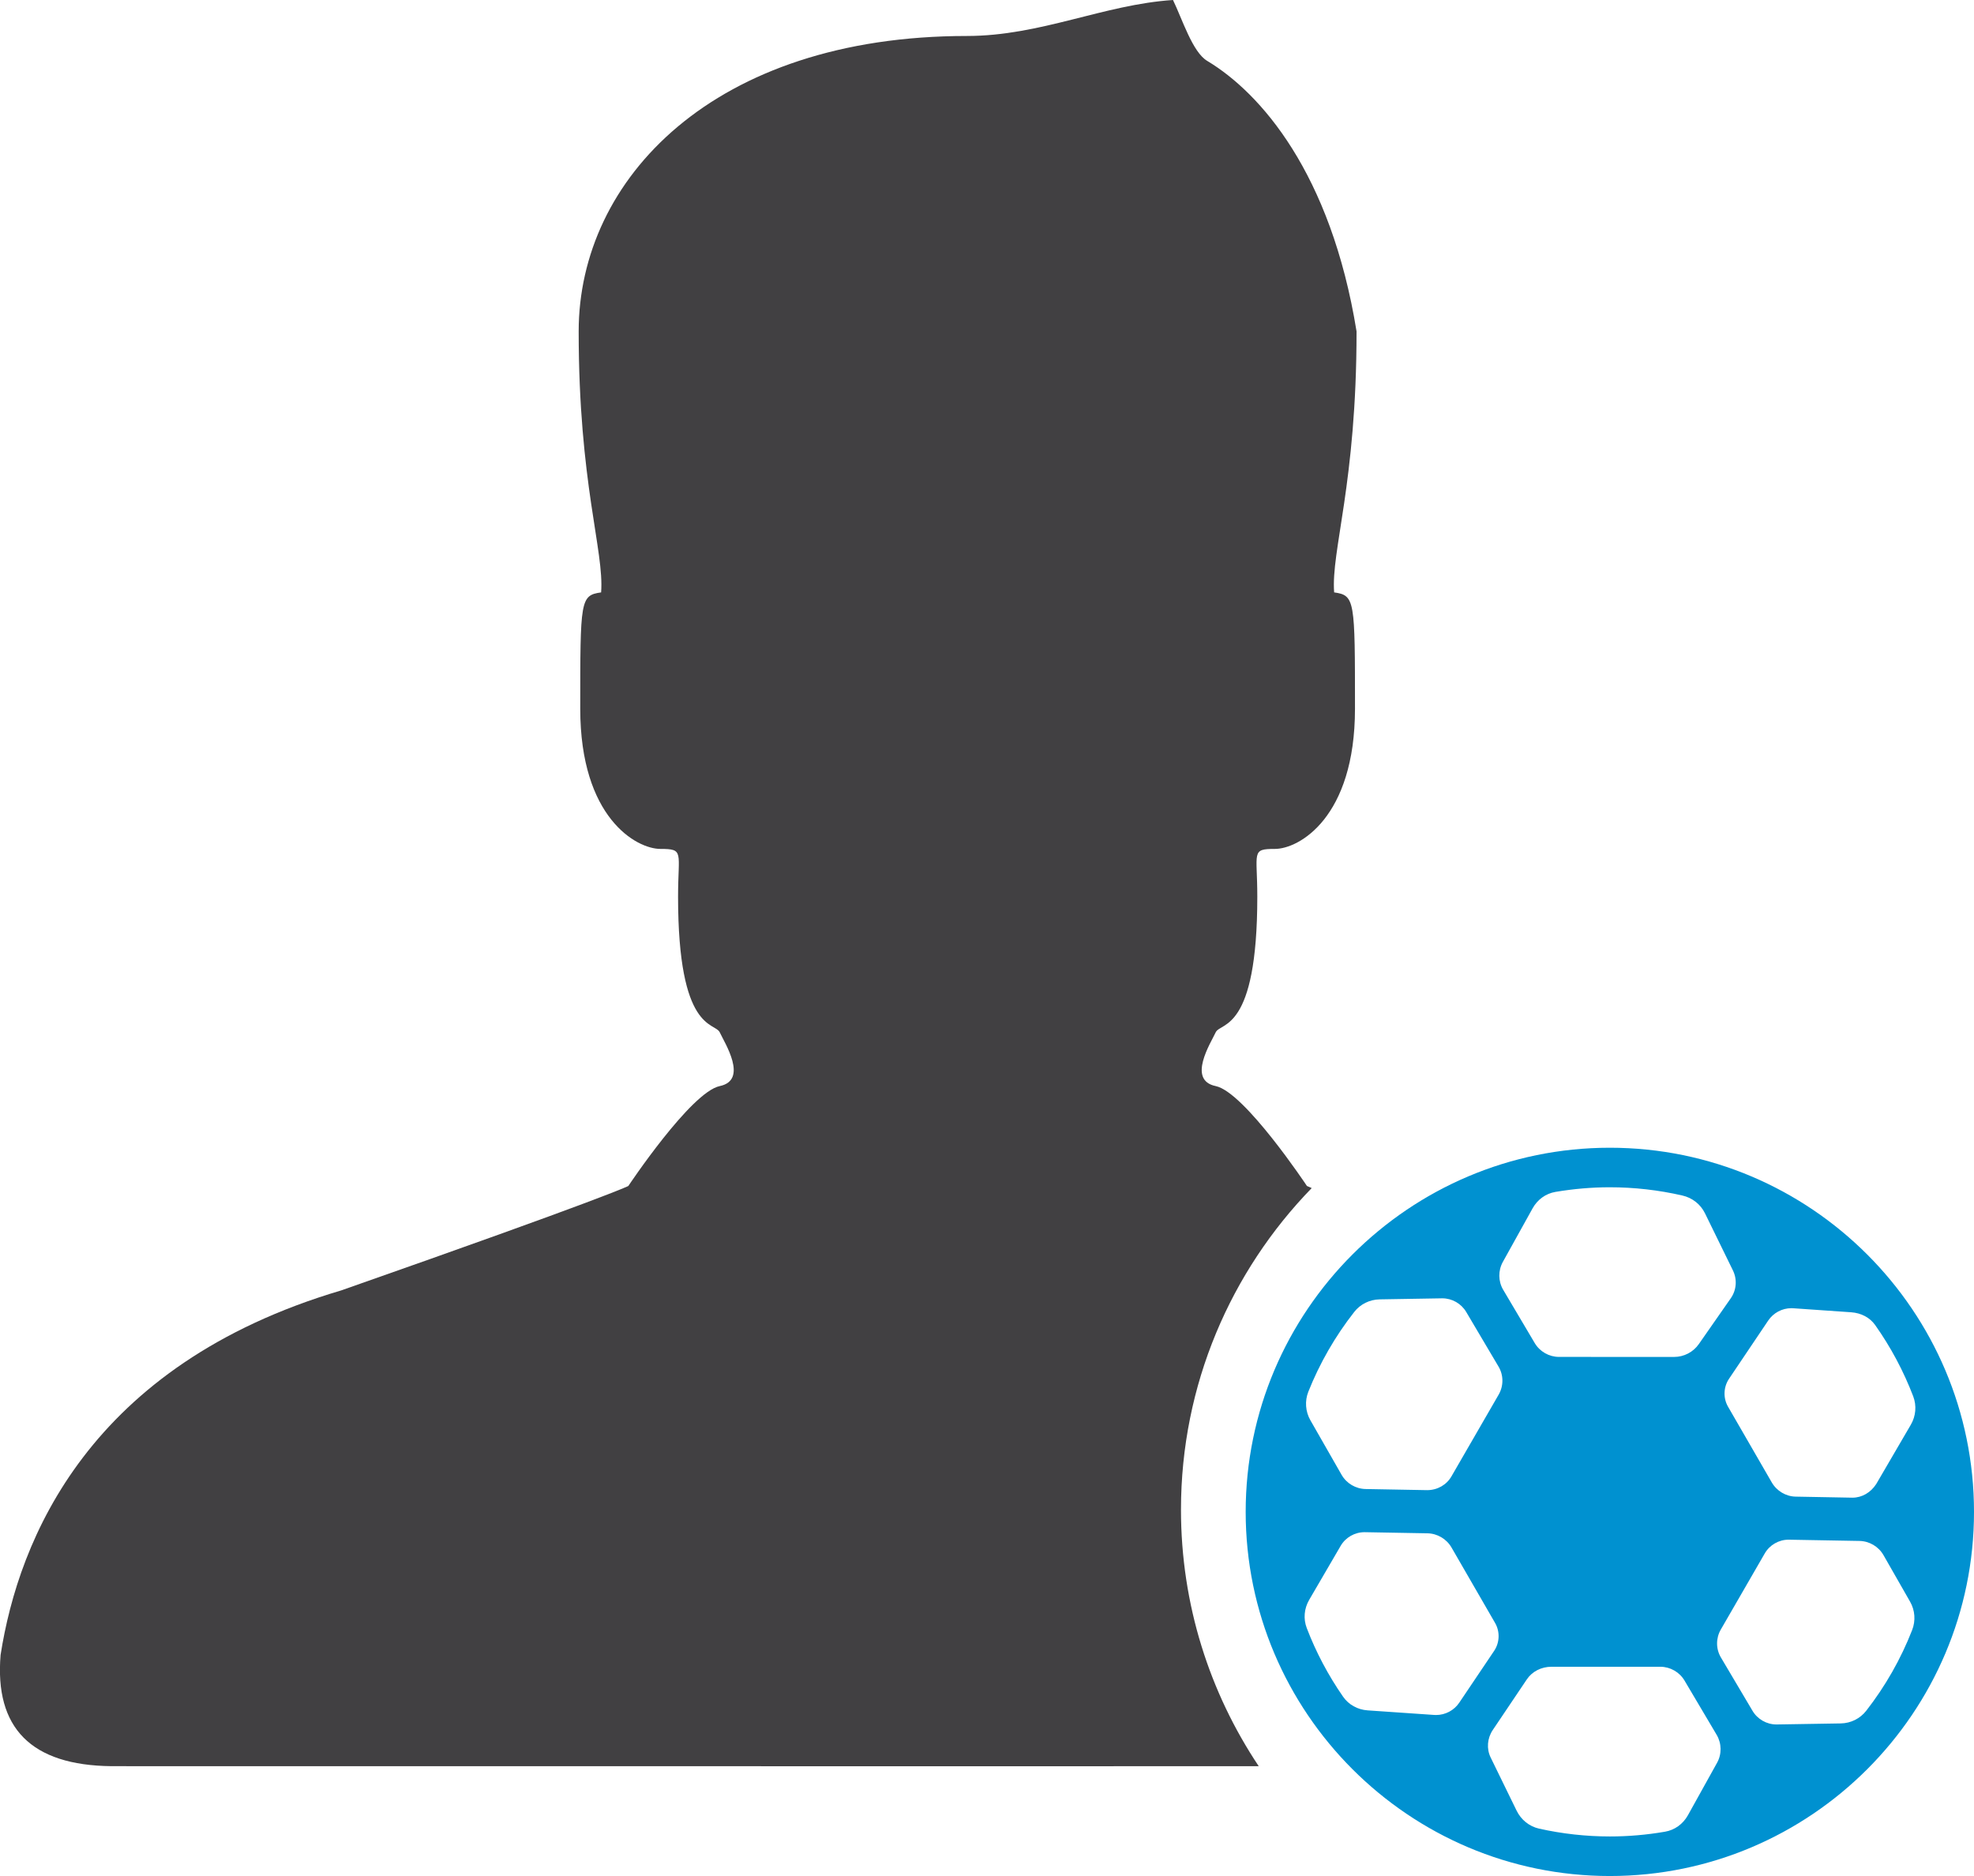 <?xml version="1.0" ?><!DOCTYPE svg  PUBLIC '-//W3C//DTD SVG 1.1 Tiny//EN'  'http://www.w3.org/Graphics/SVG/1.1/DTD/svg11-tiny.dtd'><svg baseProfile="tiny" id="Layer_1" overflow="scroll" version="1.1" viewBox="0 0 56.565 53.76" xml:space="preserve" xmlns="http://www.w3.org/2000/svg" xmlns:xlink="http://www.w3.org/1999/xlink"><path d="M33.841,43.262c0-3.585,1.431-6.832,3.746-9.216c-0.108-0.045-0.137-0.06-0.137-0.06  s-1.789-2.693-2.615-2.863c-0.826-0.171-0.138-1.24,0-1.539c0.137-0.299,1.193,0,1.193-3.889c0-1.282-0.184-1.368,0.504-1.368  c0.689,0,2.295-0.898,2.295-4.017c0-3.12,0-3.249-0.597-3.334c-0.092-1.197,0.642-3.12,0.642-7.479  c-0.734-4.54-2.752-6.835-4.278-7.751C34.171,1.496,33.874,0.537,33.612,0c-1.988,0.131-3.792,1.031-5.906,1.031  c-7.261,0-11.124,4.106-11.124,8.466c0,4.359,0.735,6.282,0.643,7.479c-0.598,0.085-0.598,0.214-0.598,3.334  c0,3.12,1.609,4.017,2.298,4.017s0.505,0.085,0.505,1.368c0,3.889,1.057,3.59,1.195,3.889c0.138,0.299,0.827,1.367,0,1.539  c-0.827,0.171-2.62,2.863-2.62,2.863s-0.551,0.299-8.226,2.992c-7.228,2.138-9.245,7.131-9.762,10.445  c-0.175,2.091,0.871,3.167,3.18,3.189c7.358,0,24.508,0.002,24.508,0.002s3.682,0,8.364-0.001  C34.664,48.509,33.841,45.982,33.841,43.262z" fill="#414042" fill-rule="evenodd"/><path d="M46.13,32.89c-5.754,0-10.435,4.681-10.435,10.435c0.001,5.753,4.682,10.434,10.435,10.435  c5.754-0.001,10.435-4.682,10.435-10.435C56.565,37.571,51.884,32.89,46.13,32.89z M51.333,37.488c0.018,0,0.037,0.001,0.055,0.002  l1.658,0.115c0.286,0.02,0.536,0.152,0.686,0.365c0.449,0.634,0.815,1.322,1.091,2.043c0.102,0.268,0.077,0.565-0.068,0.814  l-0.991,1.699c-0.158,0.245-0.408,0.392-0.683,0.392l-1.626-0.03c-0.28-0.005-0.543-0.161-0.686-0.409l-1.252-2.168  c-0.143-0.247-0.132-0.561,0.027-0.798l1.125-1.672C50.818,37.621,51.066,37.488,51.333,37.488z M43.064,36.162l0.853-1.536  c0.14-0.252,0.378-0.423,0.652-0.47c0.519-0.088,1.044-0.133,1.56-0.133c0.698,0,1.398,0.079,2.079,0.236  c0.286,0.065,0.522,0.252,0.649,0.511l0.8,1.636c0.126,0.257,0.103,0.563-0.061,0.797l-0.915,1.312  c-0.161,0.232-0.427,0.37-0.71,0.37l-3.298-0.001c-0.284,0-0.55-0.152-0.695-0.396l-0.904-1.527  C42.93,36.718,42.926,36.411,43.064,36.162z M37.49,39.882c0.327-0.82,0.769-1.59,1.317-2.288c0.175-0.223,0.441-0.354,0.729-0.359  l1.792-0.03h0.001c0.28,0,0.543,0.15,0.686,0.392l0.926,1.565c0.146,0.246,0.147,0.552,0.005,0.8l-1.355,2.346  c-0.14,0.243-0.402,0.394-0.696,0.394l-1.763-0.032c-0.284-0.005-0.548-0.161-0.689-0.408l-0.895-1.565  C37.407,40.45,37.385,40.146,37.49,39.882z M41.15,49.146c-0.018,0-0.037-0.001-0.055-0.002l-1.906-0.131  c-0.288-0.02-0.544-0.163-0.704-0.393c-0.425-0.612-0.775-1.273-1.04-1.966c-0.101-0.263-0.076-0.557,0.069-0.807l0.903-1.549  c0.141-0.242,0.403-0.391,0.684-0.391l1.802,0.032c0.283,0.005,0.548,0.161,0.69,0.407l1.249,2.163  c0.143,0.248,0.132,0.561-0.027,0.798l-1.001,1.487C41.665,49.014,41.417,49.146,41.15,49.146z M49.202,50.516l-0.835,1.503  c-0.14,0.252-0.379,0.424-0.656,0.471c-0.524,0.091-1.056,0.136-1.581,0.136c-0.679,0-1.361-0.075-2.027-0.224  c-0.281-0.063-0.517-0.252-0.647-0.52l-0.742-1.52c-0.121-0.248-0.098-0.549,0.061-0.786l0.976-1.451  c0.152-0.227,0.417-0.362,0.707-0.362h3.117c0.284,0,0.551,0.152,0.695,0.396l0.921,1.555C49.336,49.96,49.341,50.267,49.202,50.516  z M54.792,46.713c-0.324,0.829-0.766,1.606-1.315,2.311c-0.176,0.225-0.442,0.358-0.73,0.363l-1.843,0.03  c-0.279,0-0.542-0.149-0.685-0.39l-0.906-1.529c-0.146-0.246-0.147-0.552-0.004-0.8l1.26-2.182c0.14-0.243,0.402-0.394,0.682-0.394  l2.032,0.036c0.284,0.005,0.548,0.161,0.689,0.408l0.76,1.33C54.876,46.146,54.897,46.444,54.792,46.713z" fill="#0091D0"/></svg>